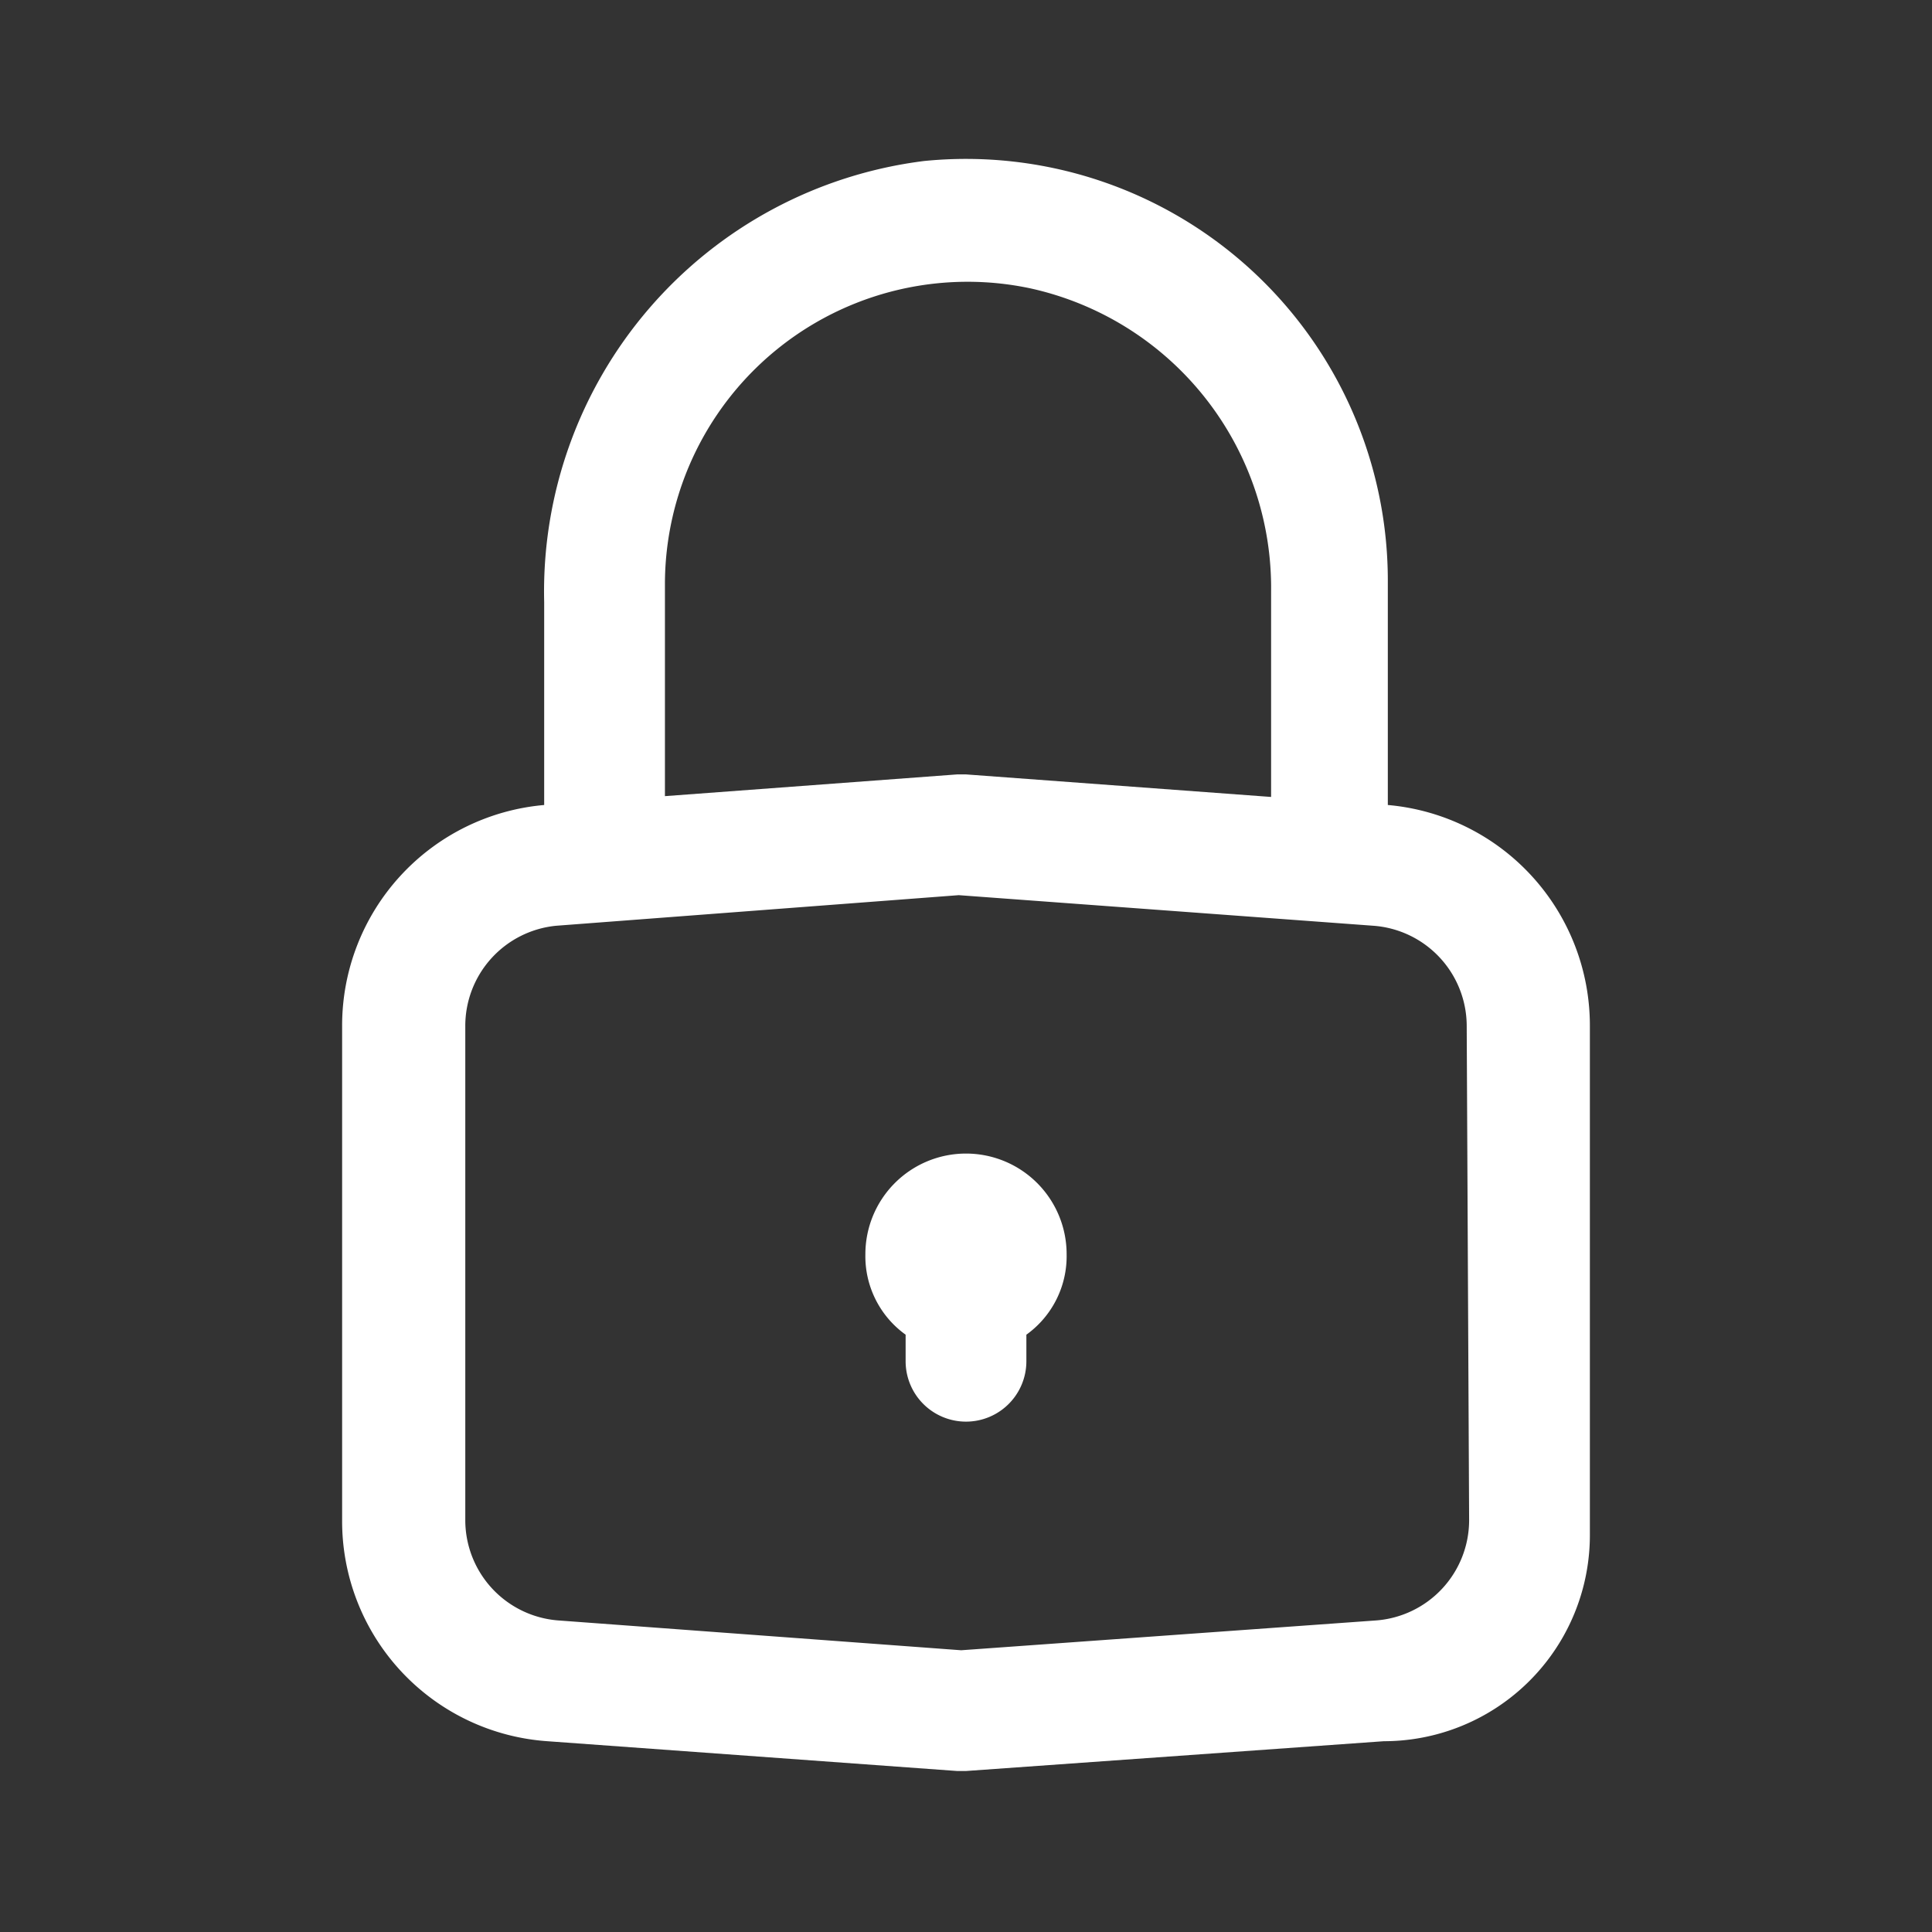 <svg id="lock" xmlns="http://www.w3.org/2000/svg" width="24" height="24" viewBox="0 0 24 24">
  <rect x="0" y="0" width="24" height="24" fill="#333333" stroke="none"/>
  <g id="Layer_3" data-name="Layer 3">
    <rect id="Rectangle_24565" data-name="Rectangle 24565" width="24" height="24" fill="#fff" opacity="0"/>
  </g>
  <g id="icon">
    <path id="Path_99939" data-name="Path 99939" d="M12,14.33a1.25,1.25,0,0,0-1.25,1.25,1.2,1.2,0,0,0,.5,1v.33a.75.75,0,0,0,1.5,0v-.33a1.2,1.2,0,0,0,.5-1A1.25,1.25,0,0,0,12,14.33Z" fill="#fff"/>
    <path id="Path_99940" data-name="Path 99940" d="M17.24,10V7.25A5.24,5.24,0,0,0,11.48,2,5.39,5.39,0,0,0,6.76,7.48V10a2.75,2.75,0,0,0-2.51,2.74v6.14A2.74,2.74,0,0,0,6.8,21.63l5.09.37H12l5.19-.37a2.56,2.56,0,0,0,2.56-2.56V12.75A2.75,2.75,0,0,0,17.24,10ZM12.79,3.58a3.81,3.81,0,0,1,3,3.77V9.9L12,9.62h-.11l-3.63.27V7.25a3.76,3.76,0,0,1,4.53-3.67Zm5.46,15.31a1.25,1.25,0,0,1-1.16,1.24l-5.15.37-5-.37a1.25,1.25,0,0,1-1.16-1.24V12.75A1.25,1.25,0,0,1,6.91,11.5l5-.38,5.15.38a1.25,1.25,0,0,1,1.16,1.25Z" fill="#fff"/>
  </g>
</svg>

